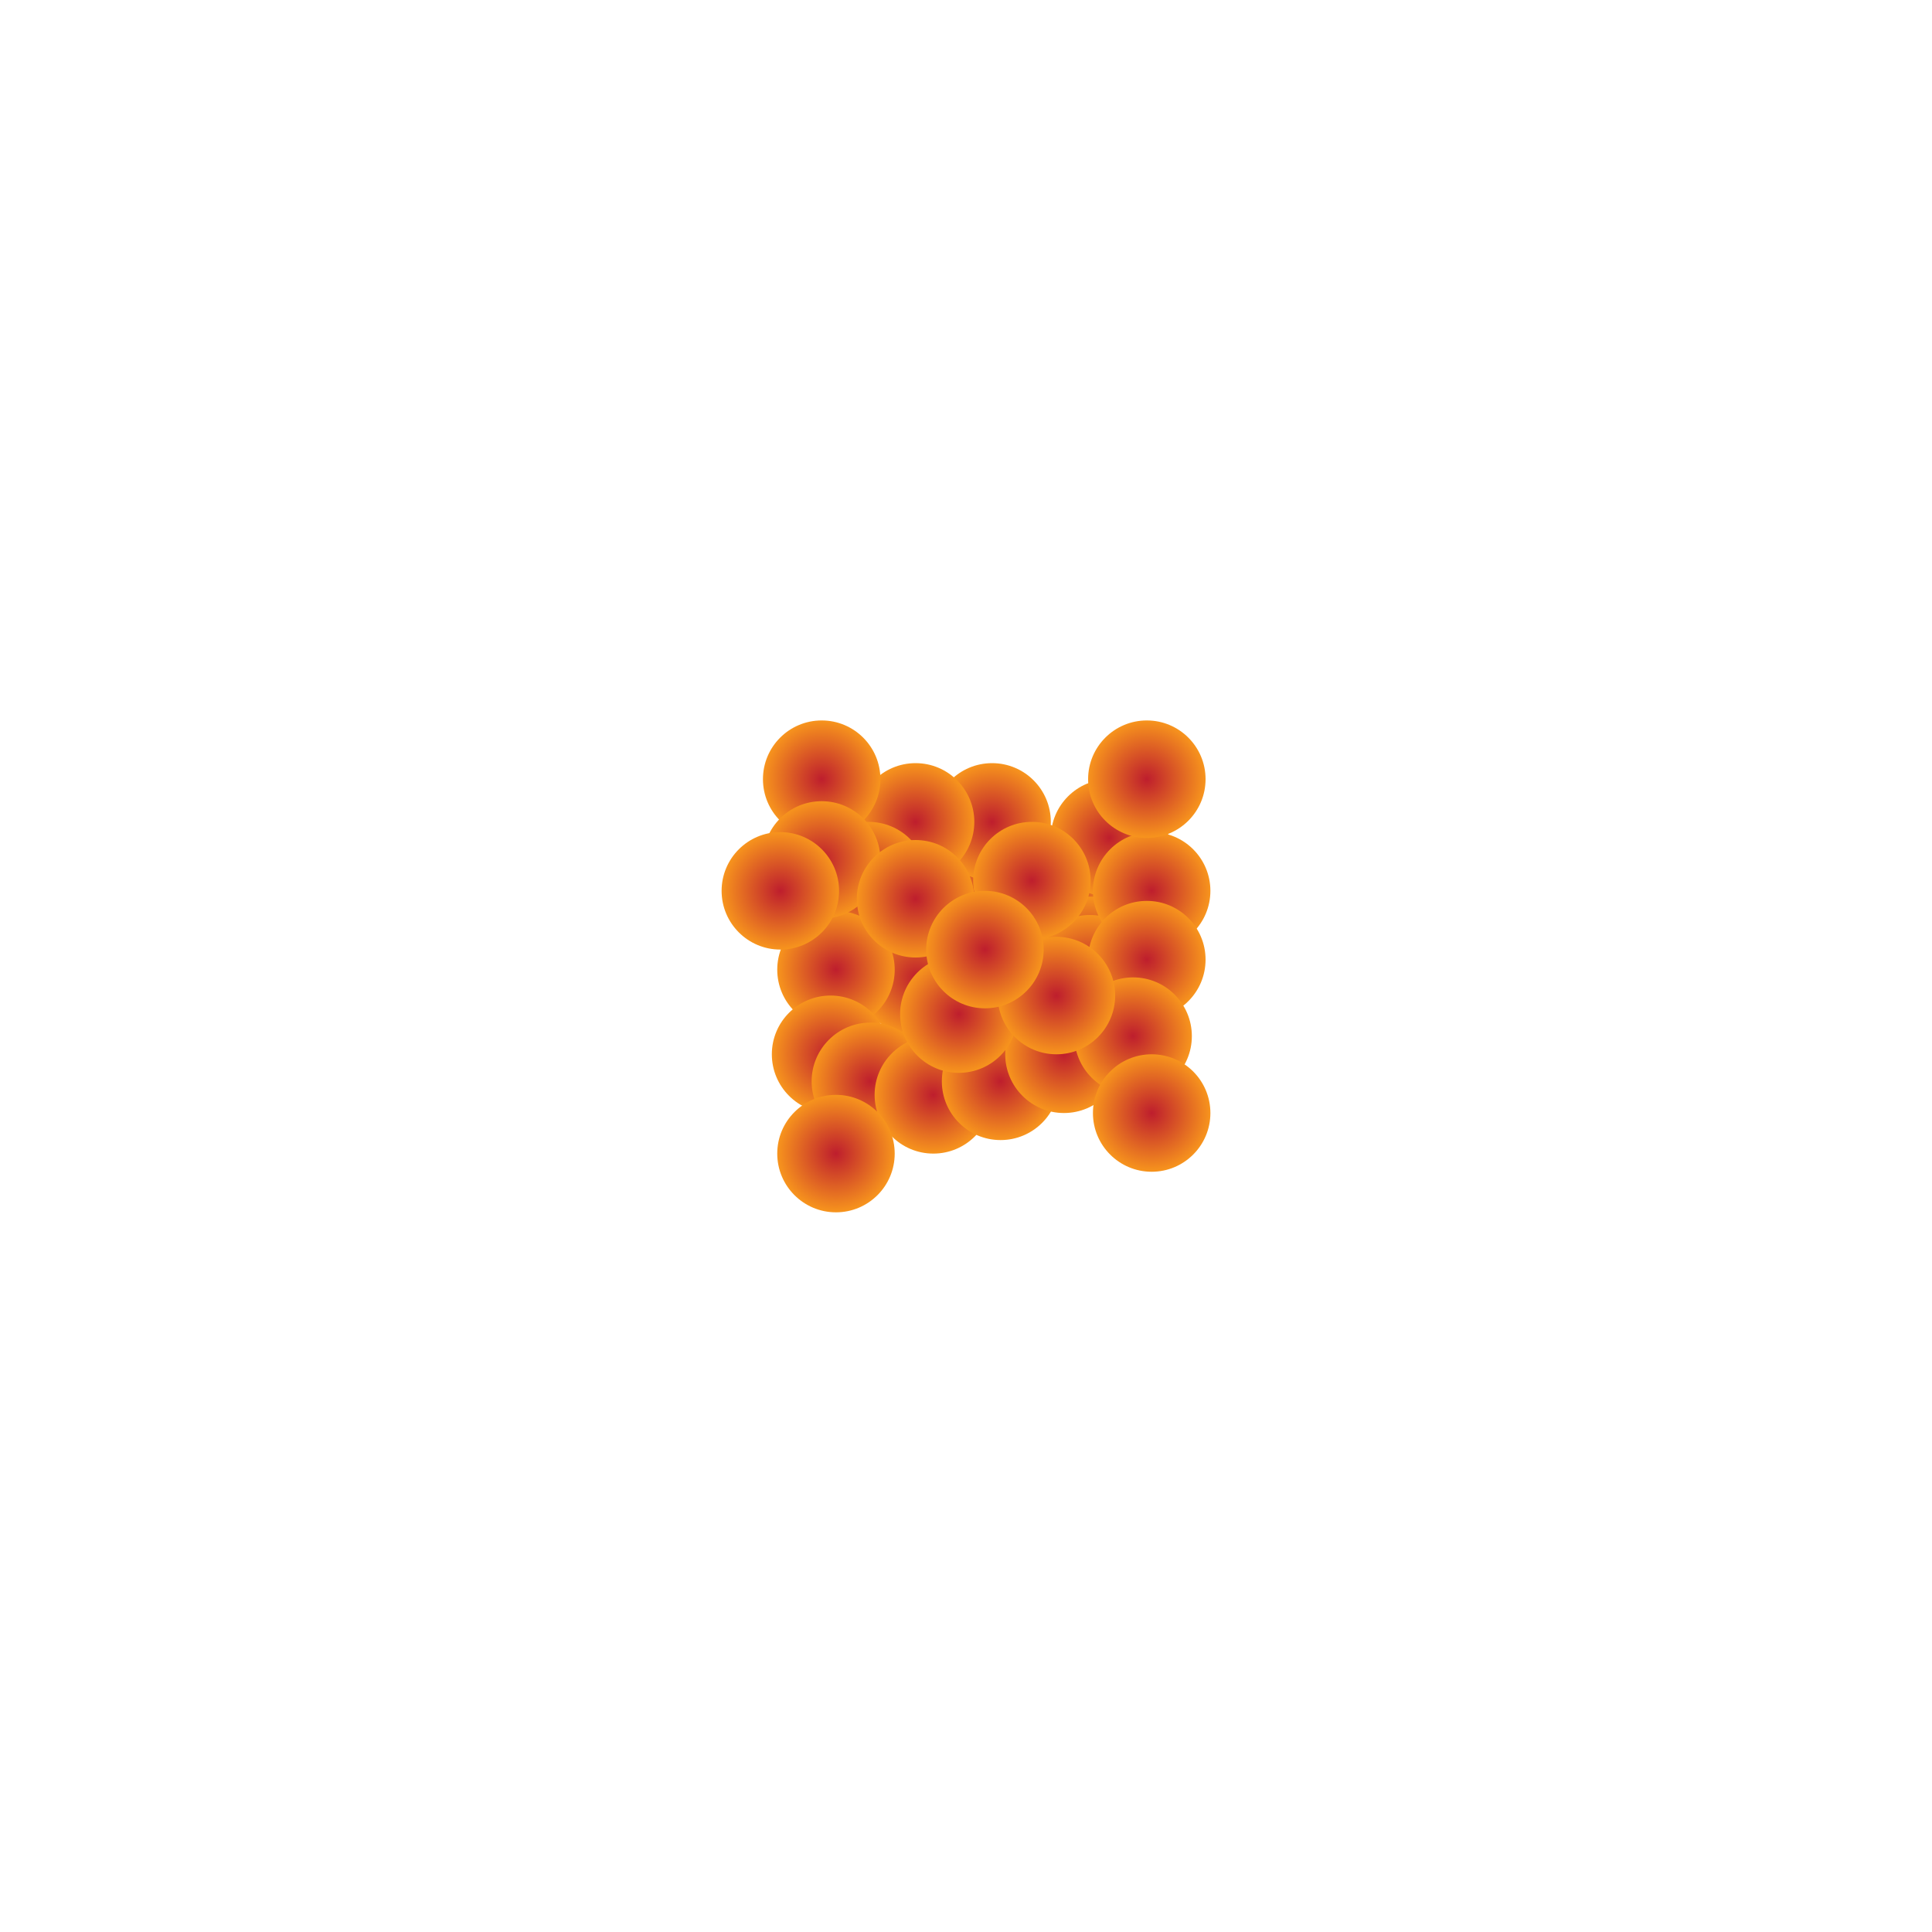 <?xml version="1.0" encoding="utf-8"?>
<!-- Generator: Adobe Illustrator 20.0.0, SVG Export Plug-In . SVG Version: 6.00 Build 0)  -->
<svg version="1.1" xmlns="http://www.w3.org/2000/svg" xmlns:xlink="http://www.w3.org/1999/xlink" x="0px" y="0px"
	 viewBox="0 0 1000 1000" style="enable-background:new 0 0 1000 1000;" xml:space="preserve">
<style type="text/css">
	.st0{display:none;}
	.st1{display:inline;fill:url(#SVGID_1_);stroke:#000000;stroke-miterlimit:10;}
	.st2{display:inline;fill:#888A8C;stroke:#000000;stroke-miterlimit:10;}
	.st3{display:inline;fill:none;stroke:#000000;stroke-miterlimit:10;}
	.st4{display:inline;fill:url(#SVGID_2_);stroke:#000000;stroke-miterlimit:10;}
	.st5{display:inline;fill:url(#SVGID_3_);stroke:#000000;stroke-miterlimit:10;}
	.st6{display:inline;fill:url(#SVGID_4_);stroke:#000000;stroke-miterlimit:10;}
	.st7{display:inline;fill:url(#SVGID_5_);stroke:#000000;stroke-miterlimit:10;}
	.st8{display:inline;fill:url(#SVGID_6_);stroke:#000000;stroke-miterlimit:10;}
	.st9{display:inline;stroke:#4A4B4C;stroke-miterlimit:10;}
	.st10{display:inline;fill:#4A4B4C;stroke:#000000;stroke-miterlimit:10;}
	.st11{display:inline;fill:none;stroke:#4A4B4C;stroke-miterlimit:10;}
	.st12{display:inline;fill:#6D6E71;stroke:#000000;stroke-miterlimit:10;}
	.st13{display:inline;}
	.st14{stroke:#4A4B4C;stroke-miterlimit:10;}
	.st15{fill:none;stroke:#4A4B4C;stroke-miterlimit:10;}
	.st16{display:inline;fill:#616264;stroke:#000000;stroke-miterlimit:10;}
	.st17{fill:url(#SVGID_7_);}
	.st18{fill:url(#SVGID_8_);}
	.st19{fill:url(#SVGID_9_);}
	.st20{fill:url(#SVGID_10_);}
	.st21{fill:url(#SVGID_11_);}
	.st22{fill:url(#SVGID_12_);}
	.st23{fill:url(#SVGID_13_);}
	.st24{fill:url(#SVGID_14_);}
	.st25{fill:url(#SVGID_15_);}
	.st26{fill:url(#SVGID_16_);}
	.st27{fill:url(#SVGID_17_);}
	.st28{fill:url(#SVGID_18_);}
	.st29{fill:url(#SVGID_19_);}
	.st30{fill:url(#SVGID_20_);}
	.st31{fill:url(#SVGID_21_);}
	.st32{fill:url(#SVGID_22_);}
	.st33{fill:url(#SVGID_23_);}
	.st34{fill:url(#SVGID_24_);}
	.st35{fill:url(#SVGID_25_);}
	.st36{fill:url(#SVGID_26_);}
	.st37{fill:url(#SVGID_27_);}
	.st38{fill:url(#SVGID_28_);}
	.st39{fill:url(#SVGID_29_);}
	.st40{fill:url(#SVGID_30_);}
	.st41{fill:url(#SVGID_31_);}
	.st42{fill:url(#SVGID_32_);}
	.st43{fill:url(#SVGID_33_);}
	.st44{fill:url(#SVGID_34_);}
	.st45{fill:url(#SVGID_35_);}
	.st46{fill:url(#SVGID_36_);}
	.st47{fill:url(#SVGID_37_);}
	.st48{fill:url(#SVGID_38_);}
	.st49{display:inline;fill:url(#SVGID_39_);stroke:#000000;stroke-miterlimit:10;}
</style>
<g id="Layer_2" class="st0">
	<linearGradient id="SVGID_1_" gradientUnits="userSpaceOnUse" x1="532.153" y1="532.153" x2="468.514" y2="468.514">
		<stop  offset="0" style="stop-color:#3D3D3E"/>
		<stop  offset="1" style="stop-color:#6B6C6F"/>
	</linearGradient>
	<circle class="st1" cx="500.3" cy="500.3" r="45"/>
	<circle class="st2" cx="500.3" cy="500.3" r="24.7"/>
	<circle class="st3" cx="500.3" cy="500.3" r="10.8"/>
	<line class="st3" x1="500.3" y1="489.5" x2="500.3" y2="475.7"/>
	<line class="st3" x1="492.7" y1="492.7" x2="482.9" y2="482.9"/>
	<line class="st3" x1="489.5" y1="500.3" x2="475.7" y2="500.3"/>
	<line class="st3" x1="492.7" y1="508" x2="482.9" y2="517.8"/>
	<line class="st3" x1="500.3" y1="511.2" x2="500.3" y2="525"/>
	<line class="st3" x1="508" y1="508" x2="517.8" y2="517.8"/>
	<line class="st3" x1="511.2" y1="500.3" x2="525" y2="500.3"/>
	<line class="st3" x1="508" y1="492.7" x2="517.8" y2="482.9"/>
	<linearGradient id="SVGID_2_" gradientUnits="userSpaceOnUse" x1="611.333" y1="500.333" x2="537.648" y2="500.333">
		<stop  offset="0" style="stop-color:#000000"/>
		<stop  offset="0.209" style="stop-color:#111111"/>
		<stop  offset="0.427" style="stop-color:#313032"/>
		<stop  offset="0.648" style="stop-color:#4C4C4E"/>
		<stop  offset="0.871" style="stop-color:#656668"/>
		<stop  offset="1" style="stop-color:#757679"/>
	</linearGradient>
	<path class="st4" d="M538,525l55.7-13.8l4.3,15.2L563,567l11.7-4.7l36.7-41.3v-41.3l-36.7-41.3l-11.7-4.7l35,40.7l-4.3,15.2
		L538,475.7l-0.3-0.5c4.9,7.2,7.7,15.8,7.7,25.2C545.3,509.4,542.6,517.9,538,525z"/>
	<linearGradient id="SVGID_3_" gradientUnits="userSpaceOnUse" x1="569.991" y1="500.333" x2="569.991" y2="474.333">
		<stop  offset="0" style="stop-color:#383839"/>
		<stop  offset="0.488" style="stop-color:#3C3B3D"/>
		<stop  offset="0.664" style="stop-color:#444446"/>
		<stop  offset="0.79" style="stop-color:#4F4F52"/>
		<stop  offset="0.891" style="stop-color:#5E5F61"/>
		<stop  offset="0.977" style="stop-color:#6F7173"/>
		<stop  offset="1" style="stop-color:#757679"/>
	</linearGradient>
	<path class="st5" d="M545.3,500.3h51l6-10.8v-11.8l-4.3-3.3l-4.3,15.2L538,475.7l-0.3-0.5C542.5,482.4,545.3,491,545.3,500.3z"/>
	<linearGradient id="SVGID_4_" gradientUnits="userSpaceOnUse" x1="389.333" y1="500.333" x2="463.019" y2="500.333">
		<stop  offset="0" style="stop-color:#000000"/>
		<stop  offset="0.209" style="stop-color:#111111"/>
		<stop  offset="0.427" style="stop-color:#313032"/>
		<stop  offset="0.648" style="stop-color:#4C4C4E"/>
		<stop  offset="0.871" style="stop-color:#656668"/>
		<stop  offset="1" style="stop-color:#757679"/>
	</linearGradient>
	<path class="st6" d="M462.7,525L407,511.2l-4.3,15.2l35,40.7l-11.7-4.7L389.3,521v-41.3l36.7-41.3l11.7-4.7l-35,40.7l4.3,15.2
		l55.7-13.8l0.3-0.5c-4.9,7.2-7.7,15.8-7.7,25.2C455.3,509.4,458,517.9,462.7,525z"/>
	<linearGradient id="SVGID_5_" gradientUnits="userSpaceOnUse" x1="430.676" y1="500.333" x2="430.676" y2="474.333">
		<stop  offset="0" style="stop-color:#383839"/>
		<stop  offset="0.488" style="stop-color:#3C3B3D"/>
		<stop  offset="0.664" style="stop-color:#444446"/>
		<stop  offset="0.79" style="stop-color:#4F4F52"/>
		<stop  offset="0.891" style="stop-color:#5E5F61"/>
		<stop  offset="0.977" style="stop-color:#6F7173"/>
		<stop  offset="1" style="stop-color:#757679"/>
	</linearGradient>
	<path class="st7" d="M455.3,500.3h-51l-6-10.8v-11.8l4.3-3.3l4.3,15.2l55.7-13.8l0.3-0.5C458.2,482.4,455.3,491,455.3,500.3z"/>
</g>
<g id="Layer_3" class="st0">
	
		<linearGradient id="SVGID_6_" gradientUnits="userSpaceOnUse" x1="1096.916" y1="500.667" x2="1162.084" y2="500.667" gradientTransform="matrix(-1 0 0 1 1359.5 0)">
		<stop  offset="0" style="stop-color:#6B6C6F"/>
		<stop  offset="1" style="stop-color:#383839"/>
	</linearGradient>
	<circle class="st8" cx="230" cy="500.7" r="32.6"/>
	<polygon class="st9" points="146.3,602.3 164.3,596.7 167.7,500.7 164.3,404.7 146.3,399 142.3,399 140.7,500.7 142.3,602.3 	"/>
	<circle class="st2" cx="227" cy="500.7" r="18.7"/>
	<circle class="st3" cx="227" cy="500.7" r="7.3"/>
	<line class="st3" x1="227" y1="493.3" x2="227" y2="482"/>
	<line class="st3" x1="232.2" y1="495.5" x2="240.2" y2="487.5"/>
	<line class="st3" x1="234.3" y1="500.7" x2="245.7" y2="500.7"/>
	<line class="st3" x1="232.2" y1="505.9" x2="240.2" y2="513.9"/>
	<line class="st3" x1="227" y1="508" x2="227" y2="519.3"/>
	<line class="st3" x1="221.8" y1="505.9" x2="213.8" y2="513.9"/>
	<line class="st3" x1="219.7" y1="500.7" x2="208.3" y2="500.7"/>
	<line class="st3" x1="221.8" y1="495.5" x2="213.8" y2="487.5"/>
	<path class="st10" d="M200.1,487.6c-1.7,4-2.7,8.4-2.7,13c0,4.6,1,9,2.7,13l-18.4-3.8l-3.3-4l-16,2.1l2,88.7L158,528l-11.7,74.3
		l7.6-98.9l-7.5-2.8l7.4-3.5l-7.6-98.2l11.7,74.3l6.3-68.7l-2,88.7l16,2.1l3.3-4L200.1,487.6z"/>
	<polyline class="st11" points="146.3,399 144.7,500.7 146.3,602.3 	"/>
	<path class="st12" d="M293,493.3h-11.5l-23.7-9.2c0,0-2.9,13.9,0,33l23.7-9.2H293"/>
	<g class="st13">
		<polygon class="st14" points="297.7,602.3 315.7,596.7 319.1,500.7 315.7,404.7 297.7,399 293.7,399 292.1,500.7 293.7,602.3 		
			"/>
		<polyline class="st15" points="297.7,399 296.1,500.7 297.7,602.3 		"/>
	</g>
	<polygon class="st16" points="314.5,503 316.5,596.7 310.1,528 298.5,602.3 306.1,503.5 298.6,500.7 306,497.2 298.5,399 
		310.1,473.3 316.5,404.7 314.5,497.3 317.8,500.7 	"/>
	<path class="st3" d="M281.5,493.3c0,0-2.4,5.3,0,14.7"/>
	<path class="st3" d="M162.3,493.3c0,0-3.5,5.8,0,14.7"/>
	<path class="st3" d="M178.3,495.5c0,0-1,0.7,0,10.4"/>
</g>
<g id="Layer_5">
	<radialGradient id="SVGID_7_" cx="520.185" cy="491.481" r="30.399" gradientUnits="userSpaceOnUse">
		<stop  offset="0" style="stop-color:#BE1E2D"/>
		<stop  offset="1" style="stop-color:#F7941D"/>
	</radialGradient>
	<circle class="st17" cx="520.2" cy="491.5" r="30.4"/>
	<radialGradient id="SVGID_8_" cx="543.87" cy="464.082" r="30.399" gradientUnits="userSpaceOnUse">
		<stop  offset="0" style="stop-color:#BE1E2D"/>
		<stop  offset="1" style="stop-color:#F7941D"/>
	</radialGradient>
	<circle class="st18" cx="543.9" cy="464.1" r="30.4"/>
	<radialGradient id="SVGID_9_" cx="487.926" cy="464.082" r="30.399" gradientUnits="userSpaceOnUse">
		<stop  offset="0" style="stop-color:#BE1E2D"/>
		<stop  offset="1" style="stop-color:#F7941D"/>
	</radialGradient>
	<circle class="st19" cx="487.9" cy="464.1" r="30.4"/>
	<radialGradient id="SVGID_10_" cx="474.667" cy="505.859" r="30.399" gradientUnits="userSpaceOnUse">
		<stop  offset="0" style="stop-color:#BE1E2D"/>
		<stop  offset="1" style="stop-color:#F7941D"/>
	</radialGradient>
	<circle class="st20" cx="474.7" cy="505.9" r="30.4"/>
	<radialGradient id="SVGID_11_" cx="496.333" cy="545.732" r="30.399" gradientUnits="userSpaceOnUse">
		<stop  offset="0" style="stop-color:#BE1E2D"/>
		<stop  offset="1" style="stop-color:#F7941D"/>
	</radialGradient>
	<circle class="st21" cx="496.3" cy="545.7" r="30.4"/>
	<radialGradient id="SVGID_12_" cx="533.667" cy="529.251" r="30.399" gradientUnits="userSpaceOnUse">
		<stop  offset="0" style="stop-color:#BE1E2D"/>
		<stop  offset="1" style="stop-color:#F7941D"/>
	</radialGradient>
	<circle class="st22" cx="533.7" cy="529.3" r="30.4"/>
	<radialGradient id="SVGID_13_" cx="564.066" cy="494.481" r="30.399" gradientUnits="userSpaceOnUse">
		<stop  offset="0" style="stop-color:#BE1E2D"/>
		<stop  offset="1" style="stop-color:#F7941D"/>
	</radialGradient>
	<circle class="st23" cx="564.1" cy="494.5" r="30.4"/>
	<radialGradient id="SVGID_14_" cx="574.269" cy="433.683" r="30.399" gradientUnits="userSpaceOnUse">
		<stop  offset="0" style="stop-color:#BE1E2D"/>
		<stop  offset="1" style="stop-color:#F7941D"/>
	</radialGradient>
	<circle class="st24" cx="574.3" cy="433.7" r="30.4"/>
	<radialGradient id="SVGID_15_" cx="513.471" cy="425.399" r="30.399" gradientUnits="userSpaceOnUse">
		<stop  offset="0" style="stop-color:#BE1E2D"/>
		<stop  offset="1" style="stop-color:#F7941D"/>
	</radialGradient>
	<circle class="st25" cx="513.5" cy="425.4" r="30.4"/>
	<radialGradient id="SVGID_16_" cx="473.902" cy="425.399" r="30.399" gradientUnits="userSpaceOnUse">
		<stop  offset="0" style="stop-color:#BE1E2D"/>
		<stop  offset="1" style="stop-color:#F7941D"/>
	</radialGradient>
	<circle class="st26" cx="473.9" cy="425.4" r="30.4"/>
	<radialGradient id="SVGID_17_" cx="449.565" cy="455.798" r="30.399" gradientUnits="userSpaceOnUse">
		<stop  offset="0" style="stop-color:#BE1E2D"/>
		<stop  offset="1" style="stop-color:#F7941D"/>
	</radialGradient>
	<circle class="st27" cx="449.6" cy="455.8" r="30.4"/>
	<radialGradient id="SVGID_18_" cx="432.667" cy="501.852" r="30.399" gradientUnits="userSpaceOnUse">
		<stop  offset="0" style="stop-color:#BE1E2D"/>
		<stop  offset="1" style="stop-color:#F7941D"/>
	</radialGradient>
	<circle class="st28" cx="432.7" cy="501.9" r="30.4"/>
	<radialGradient id="SVGID_19_" cx="429.898" cy="545.732" r="30.399" gradientUnits="userSpaceOnUse">
		<stop  offset="0" style="stop-color:#BE1E2D"/>
		<stop  offset="1" style="stop-color:#F7941D"/>
	</radialGradient>
	<circle class="st29" cx="429.9" cy="545.7" r="30.4"/>
	<radialGradient id="SVGID_20_" cx="450.476" cy="559.65" r="30.399" gradientUnits="userSpaceOnUse">
		<stop  offset="0" style="stop-color:#BE1E2D"/>
		<stop  offset="1" style="stop-color:#F7941D"/>
	</radialGradient>
	<circle class="st30" cx="450.5" cy="559.7" r="30.4"/>
	<radialGradient id="SVGID_21_" cx="483.072" cy="566.657" r="30.399" gradientUnits="userSpaceOnUse">
		<stop  offset="0" style="stop-color:#BE1E2D"/>
		<stop  offset="1" style="stop-color:#F7941D"/>
	</radialGradient>
	<circle class="st31" cx="483.1" cy="566.7" r="30.4"/>
	<radialGradient id="SVGID_22_" cx="517.87" cy="559.65" r="30.399" gradientUnits="userSpaceOnUse">
		<stop  offset="0" style="stop-color:#BE1E2D"/>
		<stop  offset="1" style="stop-color:#F7941D"/>
	</radialGradient>
	<circle class="st32" cx="517.9" cy="559.7" r="30.4"/>
	<radialGradient id="SVGID_23_" cx="550.729" cy="545.732" r="30.399" gradientUnits="userSpaceOnUse">
		<stop  offset="0" style="stop-color:#BE1E2D"/>
		<stop  offset="1" style="stop-color:#F7941D"/>
	</radialGradient>
	<circle class="st33" cx="550.7" cy="545.7" r="30.4"/>
	<radialGradient id="SVGID_24_" cx="564.066" cy="504" r="30.399" gradientUnits="userSpaceOnUse">
		<stop  offset="0" style="stop-color:#BE1E2D"/>
		<stop  offset="1" style="stop-color:#F7941D"/>
	</radialGradient>
	<circle class="st34" cx="564.1" cy="504" r="30.4"/>
	<radialGradient id="SVGID_25_" cx="596.136" cy="461.082" r="30.399" gradientUnits="userSpaceOnUse">
		<stop  offset="0" style="stop-color:#BE1E2D"/>
		<stop  offset="1" style="stop-color:#F7941D"/>
	</radialGradient>
	<circle class="st35" cx="596.1" cy="461.1" r="30.4"/>
	<radialGradient id="SVGID_26_" cx="593.574" cy="403.284" r="30.399" gradientUnits="userSpaceOnUse">
		<stop  offset="0" style="stop-color:#BE1E2D"/>
		<stop  offset="1" style="stop-color:#F7941D"/>
	</radialGradient>
	<circle class="st36" cx="593.6" cy="403.3" r="30.4"/>
	<radialGradient id="SVGID_27_" cx="425.268" cy="403.284" r="30.399" gradientUnits="userSpaceOnUse">
		<stop  offset="0" style="stop-color:#BE1E2D"/>
		<stop  offset="1" style="stop-color:#F7941D"/>
	</radialGradient>
	<circle class="st37" cx="425.3" cy="403.3" r="30.4"/>
	<radialGradient id="SVGID_28_" cx="425.268" cy="445.061" r="30.399" gradientUnits="userSpaceOnUse">
		<stop  offset="0" style="stop-color:#BE1E2D"/>
		<stop  offset="1" style="stop-color:#F7941D"/>
	</radialGradient>
	<circle class="st38" cx="425.3" cy="445.1" r="30.4"/>
	<radialGradient id="SVGID_29_" cx="403.934" cy="461.082" r="30.399" gradientUnits="userSpaceOnUse">
		<stop  offset="0" style="stop-color:#BE1E2D"/>
		<stop  offset="1" style="stop-color:#F7941D"/>
	</radialGradient>
	<circle class="st39" cx="403.9" cy="461.1" r="30.4"/>
	<radialGradient id="SVGID_30_" cx="432.667" cy="597.056" r="30.399" gradientUnits="userSpaceOnUse">
		<stop  offset="0" style="stop-color:#BE1E2D"/>
		<stop  offset="1" style="stop-color:#F7941D"/>
	</radialGradient>
	<circle class="st40" cx="432.7" cy="597.1" r="30.4"/>
	<radialGradient id="SVGID_31_" cx="593.574" cy="496.667" r="30.399" gradientUnits="userSpaceOnUse">
		<stop  offset="0" style="stop-color:#BE1E2D"/>
		<stop  offset="1" style="stop-color:#F7941D"/>
	</radialGradient>
	<circle class="st41" cx="593.6" cy="496.7" r="30.4"/>
	<radialGradient id="SVGID_32_" cx="586.459" cy="536.258" r="30.399" gradientUnits="userSpaceOnUse">
		<stop  offset="0" style="stop-color:#BE1E2D"/>
		<stop  offset="1" style="stop-color:#F7941D"/>
	</radialGradient>
	<circle class="st42" cx="586.5" cy="536.3" r="30.4"/>
	<radialGradient id="SVGID_33_" cx="596.136" cy="576.131" r="30.399" gradientUnits="userSpaceOnUse">
		<stop  offset="0" style="stop-color:#BE1E2D"/>
		<stop  offset="1" style="stop-color:#F7941D"/>
	</radialGradient>
	<circle class="st43" cx="596.1" cy="576.1" r="30.4"/>
	<radialGradient id="SVGID_34_" cx="496.333" cy="524.88" r="30.399" gradientUnits="userSpaceOnUse">
		<stop  offset="0" style="stop-color:#BE1E2D"/>
		<stop  offset="1" style="stop-color:#F7941D"/>
	</radialGradient>
	<circle class="st44" cx="496.3" cy="524.9" r="30.4"/>
	<radialGradient id="SVGID_35_" cx="534.096" cy="455.798" r="30.399" gradientUnits="userSpaceOnUse">
		<stop  offset="0" style="stop-color:#BE1E2D"/>
		<stop  offset="1" style="stop-color:#F7941D"/>
	</radialGradient>
	<circle class="st45" cx="534.1" cy="455.8" r="30.4"/>
	<radialGradient id="SVGID_36_" cx="473.902" cy="465.175" r="30.399" gradientUnits="userSpaceOnUse">
		<stop  offset="0" style="stop-color:#BE1E2D"/>
		<stop  offset="1" style="stop-color:#F7941D"/>
	</radialGradient>
	<circle class="st46" cx="473.9" cy="465.2" r="30.4"/>
	<radialGradient id="SVGID_37_" cx="546.773" cy="515.333" r="30.399" gradientUnits="userSpaceOnUse">
		<stop  offset="0" style="stop-color:#BE1E2D"/>
		<stop  offset="1" style="stop-color:#F7941D"/>
	</radialGradient>
	<circle class="st47" cx="546.8" cy="515.3" r="30.4"/>
	<radialGradient id="SVGID_38_" cx="509.815" cy="491.481" r="30.399" gradientUnits="userSpaceOnUse">
		<stop  offset="0" style="stop-color:#BE1E2D"/>
		<stop  offset="1" style="stop-color:#F7941D"/>
	</radialGradient>
	<circle class="st48" cx="509.8" cy="491.5" r="30.4"/>
</g>
<g id="Layer_4" class="st0">
	<linearGradient id="SVGID_39_" gradientUnits="userSpaceOnUse" x1="738.082" y1="500.667" x2="803.251" y2="500.667">
		<stop  offset="0" style="stop-color:#6B6C6F"/>
		<stop  offset="1" style="stop-color:#383839"/>
	</linearGradient>
	<circle class="st49" cx="770.7" cy="500.7" r="32.6"/>
	<polygon class="st9" points="854.3,602.3 836.3,596.7 833,500.7 836.3,404.7 854.3,399 858.3,399 860,500.7 858.3,602.3 	"/>
	<circle class="st2" cx="773.7" cy="500.7" r="18.7"/>
	<circle class="st3" cx="773.7" cy="500.7" r="7.3"/>
	<line class="st3" x1="773.7" y1="493.3" x2="773.7" y2="482"/>
	<line class="st3" x1="768.5" y1="495.5" x2="760.5" y2="487.5"/>
	<line class="st3" x1="766.3" y1="500.7" x2="755" y2="500.7"/>
	<line class="st3" x1="768.5" y1="505.9" x2="760.5" y2="513.9"/>
	<line class="st3" x1="773.7" y1="508" x2="773.7" y2="519.3"/>
	<line class="st3" x1="778.9" y1="505.9" x2="786.9" y2="513.9"/>
	<line class="st3" x1="781" y1="500.7" x2="792.3" y2="500.7"/>
	<line class="st3" x1="778.9" y1="495.5" x2="786.9" y2="487.5"/>
	<path class="st10" d="M800.5,487.6c1.7,4,2.7,8.4,2.7,13c0,4.6-1,9-2.7,13l18.4-3.8l3.3-4l16,2.1l-2,88.7l6.3-68.7l11.7,74.3
		l-7.6-98.9l7.5-2.8l-7.4-3.5l7.6-98.2l-11.7,74.3l-6.3-68.7l2,88.7l-16,2.1l-3.3-4L800.5,487.6z"/>
	<polyline class="st11" points="854.3,399 856,500.7 854.3,602.3 	"/>
	<path class="st12" d="M707.7,493.3h11.5l23.7-9.2c0,0,2.9,13.9,0,33l-23.7-9.2h-11.5"/>
	<g class="st13">
		<polygon class="st14" points="702.9,602.3 684.9,596.7 681.6,500.7 684.9,404.7 702.9,399 706.9,399 708.6,500.7 706.9,602.3 		
			"/>
		<polyline class="st15" points="702.9,399 704.6,500.7 702.9,602.3 		"/>
	</g>
	<polygon class="st16" points="686.2,503 684.2,596.7 690.5,528 702.2,602.3 694.6,503.5 702.1,500.7 694.7,497.2 702.2,399 
		690.5,473.3 684.2,404.7 686.2,497.3 682.9,500.7 	"/>
	<path class="st3" d="M719.2,493.3c0,0,2.4,5.3,0,14.7"/>
	<path class="st3" d="M838.3,493.3c0,0,3.5,5.8,0,14.7"/>
	<path class="st3" d="M822.3,495.5c0,0,1,0.7,0,10.4"/>
</g>
</svg>
